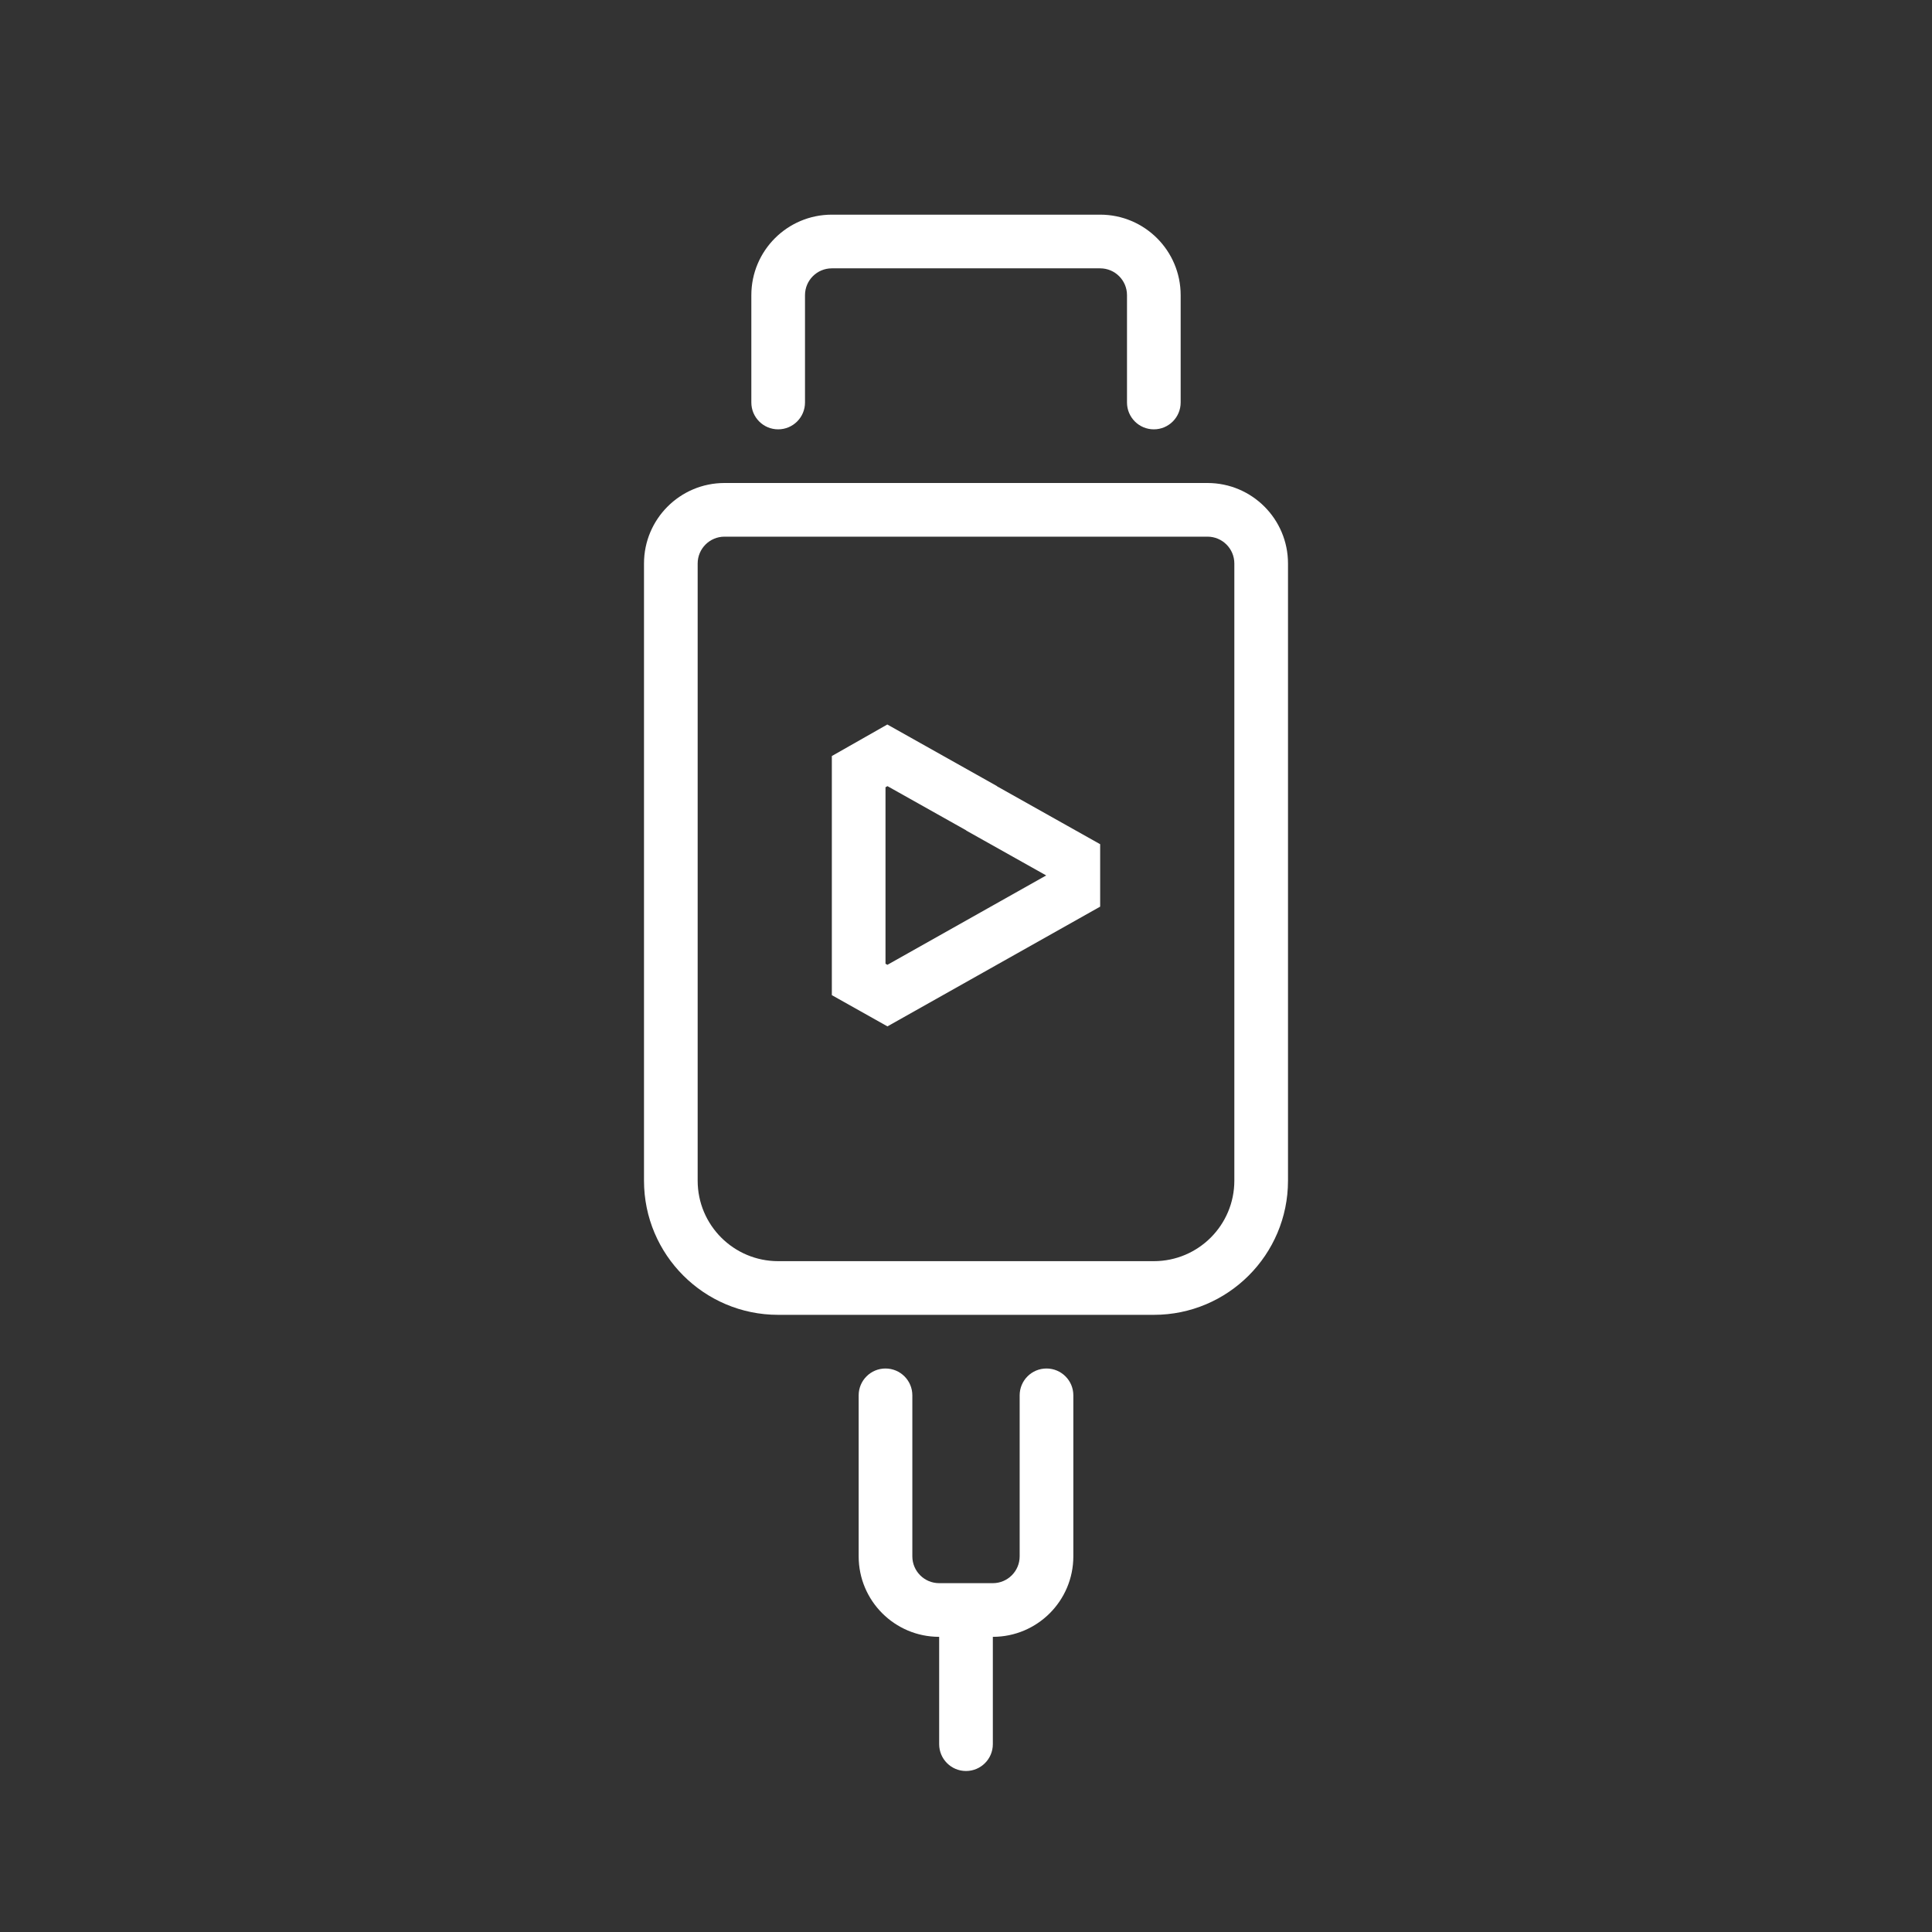 <svg data-testid="plug-and-play-large-icon" width="120" height="120" viewBox="0 0 120 120" fill="none" xmlns="http://www.w3.org/2000/svg" class="FeatureIconText_feature-icon-text__icon__1HB0U"><rect x="0" y="0" width="120" height="120" fill="#333333" stroke="none"/><path d="M46.667 18.333C46.667 15.572 48.905 13.333 51.667 13.333H68.333C71.095 13.333 73.333 15.572 73.333 18.333V25C73.333 25.921 72.587 26.667 71.667 26.667C70.746 26.667 70 25.921 70 25V18.333C70 17.413 69.254 16.667 68.333 16.667H51.667C50.746 16.667 50 17.413 50 18.333V25C50 25.921 49.254 26.667 48.333 26.667C47.413 26.667 46.667 25.921 46.667 25V18.333Z" fill="white"></path><path fill-rule="evenodd" clip-rule="evenodd" d="M55.121 63.75L68.333 56.313L68.333 52.435L61.94 48.845L61.904 48.814L55.113 45L51.667 46.959V61.81L55.121 63.75ZM55.123 48.829L59.995 51.565L60.031 51.596L64.981 54.375L55.12 59.926L55 59.859V48.898L55.123 48.829Z" fill="white"></path><path fill-rule="evenodd" clip-rule="evenodd" d="M40 35C40 32.239 42.239 30 45 30H75C77.761 30 80 32.239 80 35V73.333C80 77.936 76.269 81.667 71.667 81.667H48.333C43.731 81.667 40 77.936 40 73.333V35ZM45 33.333C44.08 33.333 43.333 34.08 43.333 35V73.333C43.333 76.095 45.572 78.333 48.333 78.333H71.667C74.428 78.333 76.667 76.095 76.667 73.333V35C76.667 34.08 75.921 33.333 75 33.333H45Z" fill="white"></path><path d="M61.667 101.667C64.428 101.667 66.667 99.428 66.667 96.667V86.667C66.667 85.746 65.921 85 65 85C64.079 85 63.333 85.746 63.333 86.667L63.333 96.667C63.333 97.587 62.587 98.333 61.667 98.333H58.333C57.413 98.333 56.667 97.587 56.667 96.667V86.667C56.667 85.746 55.92 85 55 85C54.08 85 53.333 85.746 53.333 86.667L53.333 96.667C53.333 99.428 55.572 101.667 58.333 101.667V108.333C58.333 109.254 59.08 110 60 110C60.92 110 61.667 109.254 61.667 108.333V101.667Z" fill="white"></path></svg>
